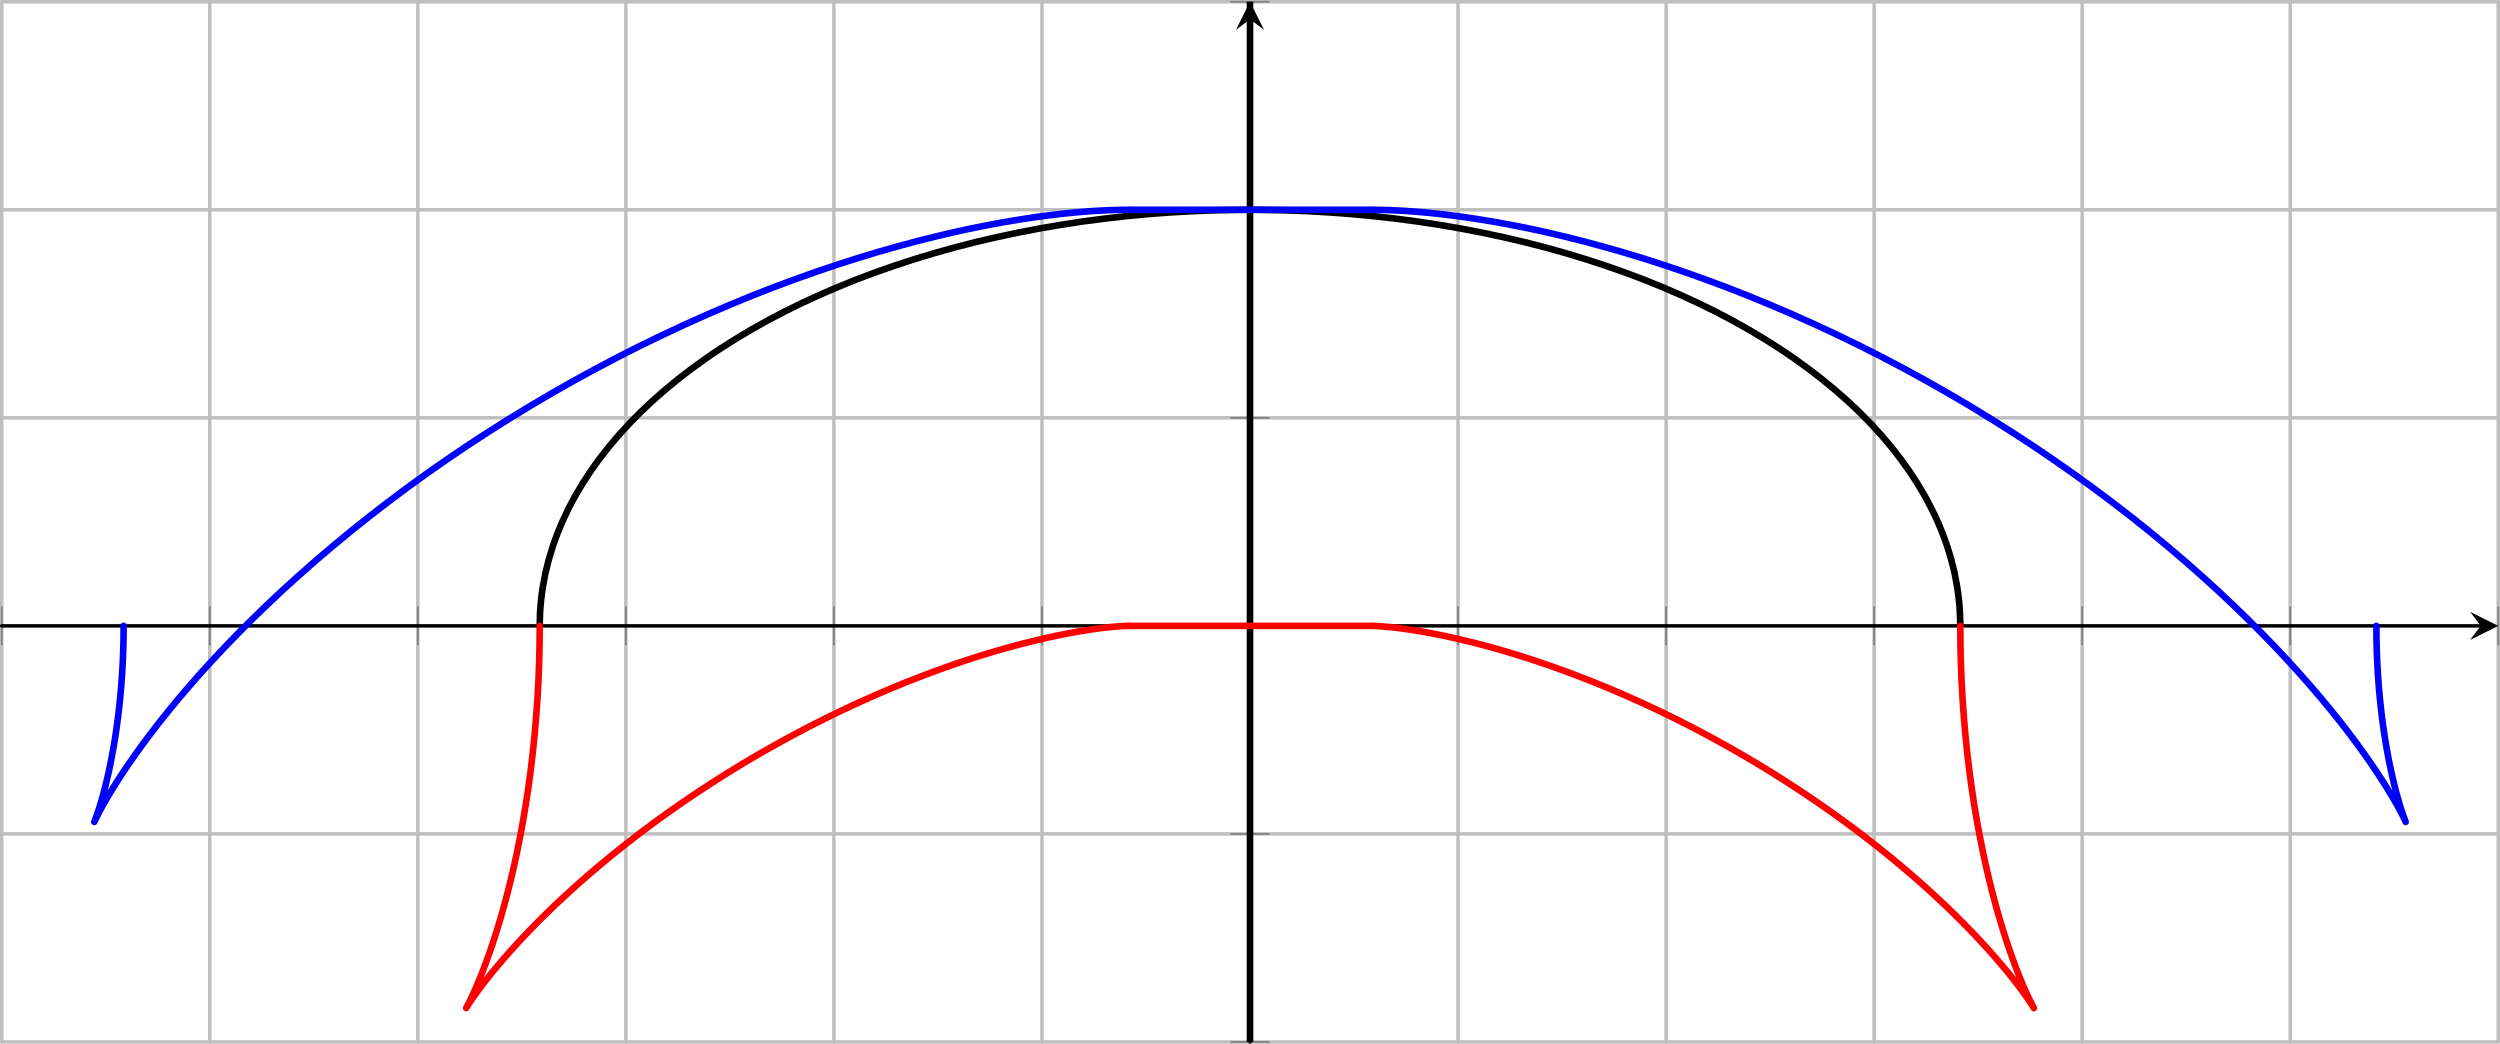 <?xml version="1.0" encoding="UTF-8" standalone="no"?>
<!DOCTYPE svg PUBLIC "-//W3C//DTD SVG 1.1//EN" "http://www.w3.org/Graphics/SVG/1.1/DTD/svg11.dtd">
<svg xmlns="http://www.w3.org/2000/svg" xmlns:xlink="http://www.w3.org/1999/xlink" version="1.1" width="283.867pt" height="118.51pt" viewBox="0 0 283.867 118.51">
<g enable-background="new">
<g>
<path transform="matrix(1,0,0,-1,0,0)" stroke-width=".399" stroke-linecap="round" stroke-linejoin="round" fill="none" stroke="#bfbfbf" d="M .199 -118.313 L .199 -.199 M 23.82 -118.313 L 23.82 -.199 M 47.445 -118.313 L 47.445 -.199 M 71.066 -118.313 L 71.066 -.199 M 94.688 -118.313 L 94.688 -.199 M 118.313 -118.313 L 118.313 -.199 M 165.555 -118.313 L 165.555 -.199 M 189.18 -118.313 L 189.18 -.199 M 212.801 -118.313 L 212.801 -.199 M 236.422 -118.313 L 236.422 -.199 M 260.047 -118.313 L 260.047 -.199 M 283.668 -118.313 L 283.668 -.199 "/>
<path transform="matrix(1,0,0,-1,0,0)" stroke-width=".399" stroke-linecap="round" stroke-linejoin="round" fill="none" stroke="#bfbfbf" d="M .199 -118.313 L 283.668 -118.313 M .199 -94.688 L 283.668 -94.688 M .199 -47.445 L 283.668 -47.445 M .199 -23.82 L 283.668 -23.82 M .199 -.199 L 283.668 -.199 "/>
<path transform="matrix(1,0,0,-1,0,0)" stroke-width=".199" stroke-linecap="round" stroke-linejoin="round" fill="none" stroke="#808080" d="M .199 -73.191 L .199 -68.941 M 23.82 -73.191 L 23.82 -68.941 M 47.445 -73.191 L 47.445 -68.941 M 71.066 -73.191 L 71.066 -68.941 M 94.688 -73.191 L 94.688 -68.941 M 118.313 -73.191 L 118.313 -68.941 M 165.555 -73.191 L 165.555 -68.941 M 189.18 -73.191 L 189.18 -68.941 M 212.801 -73.191 L 212.801 -68.941 M 236.422 -73.191 L 236.422 -68.941 M 260.047 -73.191 L 260.047 -68.941 M 283.668 -73.191 L 283.668 -68.941 "/>
<path transform="matrix(1,0,0,-1,0,0)" stroke-width=".199" stroke-linecap="round" stroke-linejoin="round" fill="none" stroke="#808080" d="M 139.809 -118.313 L 144.059 -118.313 M 139.809 -94.688 L 144.059 -94.688 M 139.809 -47.445 L 144.059 -47.445 M 139.809 -23.82 L 144.059 -23.82 M 139.809 -.199 L 144.059 -.199 "/>
<path transform="matrix(1,0,0,-1,0,0)" stroke-width=".399" stroke-linecap="round" stroke-linejoin="round" fill="none" stroke="#000000" d="M .199 -71.066 L 281.676 -71.066 "/>
<path d="M 283.668 71.066 L 280.48 69.473 L 281.676 71.066 L 280.48 72.66 "/>
<path transform="matrix(1,0,0,-1,0,0)" stroke-width=".399" stroke-linecap="round" stroke-linejoin="round" fill="none" stroke="#000000" d="M 141.934 -118.313 L 141.934 -2.191 "/>
<path d="M 141.934 .199 L 140.34 3.387 L 141.934 2.191 L 143.527 3.387 "/>
<clipPath id="cp0">
<path d="M .199 .199 L 283.668 .199 L 283.668 118.312 L .199 118.312 Z "/>
</clipPath>
<g clip-path="url(#cp0)">
<clipPath id="cp1">
<path d="M 0 0 L 284 0 L 284 119 L 0 119 Z "/>
</clipPath>
<g clip-path="url(#cp1)">
<path transform="matrix(1,0,0,-1,0,0)" stroke-width=".751" stroke-linecap="butt" stroke-miterlimit="4" stroke-linejoin="miter" fill="none" stroke="#000000" d="M 141.934 -.199 L 141.934 -118.313 "/>
<path transform="matrix(1,0,0,-1,0,0)" stroke-width=".751" stroke-linecap="round" stroke-linejoin="round" fill="none" stroke="#000000" d="M 222.586 -71.066 C 222.586 -71.066 222.566 -69.984 222.543 -69.566 C 222.523 -69.152 222.469 -68.484 222.422 -68.07 C 222.379 -67.656 222.289 -66.988 222.219 -66.574 C 222.152 -66.16 222.027 -65.5 221.938 -65.086 C 221.848 -64.672 221.684 -64.012 221.57 -63.602 C 221.461 -63.191 221.262 -62.535 221.129 -62.125 C 220.992 -61.719 220.762 -61.063 220.602 -60.656 C 220.445 -60.254 220.18 -59.602 220 -59.199 C 219.82 -58.797 219.52 -58.156 219.316 -57.758 C 219.117 -57.355 218.781 -56.719 218.559 -56.324 C 218.336 -55.93 217.965 -55.297 217.723 -54.906 C 217.48 -54.516 217.07 -53.895 216.809 -53.508 C 216.543 -53.121 216.105 -52.504 215.82 -52.125 C 215.535 -51.742 215.063 -51.137 214.758 -50.762 C 214.449 -50.387 213.945 -49.789 213.621 -49.418 C 213.293 -49.047 212.758 -48.461 212.41 -48.098 C 212.066 -47.734 211.496 -47.156 211.133 -46.797 C 210.766 -46.441 210.164 -45.875 209.781 -45.523 C 209.398 -45.176 208.766 -44.617 208.363 -44.277 C 207.961 -43.934 207.301 -43.391 206.879 -43.055 C 206.457 -42.719 205.77 -42.188 205.332 -41.863 C 204.891 -41.535 204.172 -41.016 203.715 -40.699 C 203.262 -40.379 202.516 -39.875 202.039 -39.566 C 201.566 -39.254 200.793 -38.766 200.305 -38.465 C 199.813 -38.164 199.016 -37.688 198.508 -37.395 C 198.004 -37.105 197.18 -36.645 196.656 -36.359 C 196.137 -36.078 195.285 -35.633 194.75 -35.359 C 194.211 -35.09 193.34 -34.66 192.789 -34.398 C 192.238 -34.137 191.344 -33.723 190.777 -33.473 C 190.211 -33.219 189.293 -32.824 188.715 -32.582 C 188.137 -32.34 187.199 -31.961 186.609 -31.73 C 186.016 -31.5 185.059 -31.141 184.453 -30.922 C 183.852 -30.703 182.875 -30.359 182.258 -30.152 C 181.645 -29.941 180.648 -29.617 180.023 -29.422 C 179.398 -29.227 178.383 -28.922 177.75 -28.734 C 177.113 -28.551 176.082 -28.266 175.438 -28.09 C 174.793 -27.918 173.746 -27.652 173.094 -27.488 C 172.438 -27.328 171.379 -27.082 170.715 -26.934 C 170.055 -26.785 168.984 -26.555 168.313 -26.422 C 167.641 -26.285 166.559 -26.074 165.879 -25.953 C 165.203 -25.828 164.109 -25.641 163.426 -25.531 C 162.742 -25.418 161.637 -25.25 160.949 -25.152 C 160.258 -25.055 159.148 -24.91 158.453 -24.824 C 157.758 -24.738 156.637 -24.613 155.938 -24.539 C 155.238 -24.469 154.113 -24.363 153.41 -24.301 C 152.707 -24.242 151.578 -24.16 150.871 -24.113 C 150.168 -24.066 149.031 -24.004 148.324 -23.969 C 147.617 -23.938 146.48 -23.895 145.77 -23.875 C 145.063 -23.855 143.922 -23.836 143.211 -23.828 C 142.504 -23.82 141.363 -23.82 140.652 -23.828 C 139.945 -23.836 138.805 -23.855 138.098 -23.875 C 137.387 -23.895 136.25 -23.938 135.543 -23.969 C 134.832 -24.004 133.699 -24.066 132.996 -24.113 C 132.289 -24.16 131.16 -24.242 130.457 -24.301 C 129.754 -24.363 128.629 -24.469 127.93 -24.539 C 127.23 -24.613 126.109 -24.738 125.414 -24.824 C 124.719 -24.91 123.609 -25.055 122.918 -25.152 C 122.23 -25.25 121.125 -25.418 120.441 -25.531 C 119.758 -25.641 118.664 -25.828 117.988 -25.953 C 117.309 -26.074 116.227 -26.285 115.555 -26.422 C 114.883 -26.555 113.813 -26.785 113.148 -26.934 C 112.488 -27.082 111.43 -27.328 110.773 -27.488 C 110.117 -27.652 109.074 -27.918 108.43 -28.09 C 107.785 -28.266 106.754 -28.551 106.117 -28.734 C 105.48 -28.922 104.469 -29.227 103.844 -29.422 C 103.219 -29.617 102.223 -29.941 101.609 -30.152 C 100.992 -30.359 100.016 -30.703 99.41 -30.922 C 98.809 -31.141 97.852 -31.5 97.258 -31.73 C 96.668 -31.961 95.73 -32.34 95.152 -32.582 C 94.574 -32.824 93.656 -33.219 93.09 -33.473 C 92.523 -33.723 91.629 -34.137 91.078 -34.398 C 90.527 -34.66 89.652 -35.09 89.117 -35.359 C 88.582 -35.633 87.73 -36.078 87.211 -36.359 C 86.688 -36.645 85.863 -37.105 85.359 -37.395 C 84.852 -37.688 84.055 -38.164 83.563 -38.465 C 83.074 -38.766 82.301 -39.254 81.828 -39.566 C 81.352 -39.875 80.605 -40.379 80.152 -40.699 C 79.695 -41.016 78.977 -41.535 78.535 -41.863 C 78.098 -42.188 77.406 -42.719 76.988 -43.055 C 76.566 -43.391 75.906 -43.934 75.504 -44.277 C 75.102 -44.617 74.469 -45.176 74.086 -45.523 C 73.699 -45.875 73.102 -46.441 72.734 -46.797 C 72.371 -47.156 71.801 -47.734 71.457 -48.098 C 71.109 -48.461 70.574 -49.047 70.246 -49.418 C 69.922 -49.789 69.414 -50.387 69.109 -50.762 C 68.805 -51.137 68.332 -51.742 68.047 -52.125 C 67.762 -52.504 67.324 -53.121 67.059 -53.508 C 66.797 -53.895 66.387 -54.516 66.145 -54.906 C 65.902 -55.297 65.531 -55.93 65.309 -56.324 C 65.086 -56.719 64.75 -57.355 64.547 -57.758 C 64.348 -58.156 64.047 -58.797 63.867 -59.199 C 63.688 -59.602 63.418 -60.254 63.262 -60.656 C 63.105 -61.063 62.875 -61.719 62.738 -62.125 C 62.605 -62.535 62.406 -63.191 62.293 -63.602 C 62.184 -64.012 62.02 -64.672 61.93 -65.086 C 61.84 -65.5 61.715 -66.16 61.648 -66.574 C 61.578 -66.988 61.488 -67.656 61.445 -68.07 C 61.398 -68.484 61.344 -69.152 61.32 -69.566 C 61.301 -69.984 61.281 -71.066 61.281 -71.066 "/>
<path transform="matrix(1,0,0,-1,0,0)" stroke-width=".751" stroke-linecap="round" stroke-linejoin="round" fill="none" stroke="#0000ff" d="M 269.828 -71.066 C 269.828 -71.066 269.836 -72.055 269.84 -72.438 C 269.848 -72.816 269.859 -73.422 269.871 -73.801 C 269.887 -74.18 269.91 -74.781 269.926 -75.156 C 269.945 -75.527 269.977 -76.125 270 -76.492 C 270.023 -76.863 270.066 -77.449 270.094 -77.813 C 270.125 -78.176 270.176 -78.75 270.207 -79.105 C 270.242 -79.461 270.301 -80.023 270.34 -80.367 C 270.379 -80.715 270.445 -81.262 270.484 -81.598 C 270.527 -81.934 270.602 -82.461 270.648 -82.785 C 270.695 -83.109 270.773 -83.617 270.82 -83.93 C 270.871 -84.238 270.953 -84.727 271.004 -85.023 C 271.059 -85.32 271.145 -85.785 271.199 -86.066 C 271.25 -86.348 271.34 -86.789 271.395 -87.055 C 271.449 -87.32 271.543 -87.73 271.598 -87.98 C 271.652 -88.227 271.742 -88.613 271.801 -88.844 C 271.855 -89.07 271.945 -89.426 272 -89.637 C 272.051 -89.848 272.141 -90.168 272.191 -90.359 C 272.246 -90.551 272.328 -90.84 272.379 -91.012 C 272.426 -91.18 272.504 -91.438 272.551 -91.586 C 272.598 -91.734 272.668 -91.957 272.711 -92.082 C 272.75 -92.207 272.813 -92.395 272.848 -92.496 C 272.887 -92.602 272.938 -92.75 272.969 -92.832 C 272.996 -92.91 273.039 -93.023 273.063 -93.082 C 273.082 -93.137 273.113 -93.211 273.125 -93.246 C 273.141 -93.277 273.152 -93.313 273.156 -93.324 C 273.16 -93.332 273.16 -93.332 273.152 -93.316 C 273.148 -93.301 273.129 -93.258 273.113 -93.223 C 273.094 -93.184 273.055 -93.102 273.027 -93.039 C 272.996 -92.977 272.938 -92.855 272.895 -92.77 C 272.852 -92.684 272.773 -92.523 272.715 -92.414 C 272.66 -92.305 272.555 -92.109 272.484 -91.973 C 272.414 -91.84 272.285 -91.605 272.199 -91.449 C 272.109 -91.293 271.957 -91.02 271.852 -90.84 C 271.75 -90.66 271.566 -90.355 271.445 -90.152 C 271.324 -89.949 271.117 -89.605 270.977 -89.383 C 270.84 -89.156 270.602 -88.781 270.441 -88.535 C 270.285 -88.289 270.016 -87.879 269.84 -87.613 C 269.664 -87.348 269.363 -86.906 269.168 -86.621 C 268.973 -86.336 268.641 -85.859 268.422 -85.559 C 268.207 -85.254 267.84 -84.75 267.605 -84.426 C 267.367 -84.105 266.969 -83.574 266.711 -83.234 C 266.453 -82.895 266.02 -82.336 265.742 -81.98 C 265.461 -81.625 264.996 -81.043 264.695 -80.672 C 264.395 -80.301 263.895 -79.695 263.57 -79.309 C 263.25 -78.926 262.715 -78.297 262.367 -77.902 C 262.023 -77.504 261.453 -76.855 261.086 -76.445 C 260.723 -76.035 260.117 -75.371 259.73 -74.953 C 259.34 -74.531 258.703 -73.852 258.293 -73.422 C 257.883 -72.992 257.207 -72.297 256.777 -71.859 C 256.348 -71.422 255.641 -70.711 255.188 -70.27 C 254.734 -69.824 253.996 -69.105 253.523 -68.656 C 253.051 -68.203 252.277 -67.477 251.785 -67.023 C 251.293 -66.57 250.484 -65.836 249.973 -65.379 C 249.461 -64.918 248.625 -64.184 248.094 -63.723 C 247.563 -63.262 246.695 -62.523 246.145 -62.063 C 245.598 -61.602 244.699 -60.859 244.133 -60.398 C 243.566 -59.938 242.641 -59.199 242.059 -58.742 C 241.473 -58.281 240.523 -57.547 239.922 -57.09 C 239.324 -56.633 238.348 -55.902 237.734 -55.449 C 237.117 -54.996 236.121 -54.273 235.488 -53.828 C 234.859 -53.379 233.84 -52.664 233.199 -52.223 C 232.559 -51.781 231.516 -51.074 230.863 -50.641 C 230.207 -50.207 229.148 -49.512 228.484 -49.086 C 227.82 -48.66 226.746 -47.98 226.07 -47.563 C 225.398 -47.145 224.309 -46.48 223.625 -46.07 C 222.945 -45.664 221.844 -45.016 221.152 -44.617 C 220.465 -44.219 219.352 -43.59 218.656 -43.203 C 217.961 -42.816 216.844 -42.203 216.145 -41.828 C 215.445 -41.453 214.316 -40.863 213.617 -40.5 C 212.914 -40.141 211.785 -39.57 211.082 -39.219 C 210.379 -38.871 209.246 -38.32 208.543 -37.988 C 207.84 -37.652 206.711 -37.125 206.008 -36.805 C 205.305 -36.484 204.18 -35.98 203.48 -35.676 C 202.781 -35.367 201.66 -34.891 200.965 -34.598 C 200.27 -34.305 199.16 -33.852 198.469 -33.574 C 197.777 -33.297 196.676 -32.867 195.996 -32.605 C 195.313 -32.348 194.223 -31.941 193.547 -31.695 C 192.875 -31.449 191.801 -31.066 191.137 -30.84 C 190.473 -30.609 189.414 -30.254 188.762 -30.039 C 188.109 -29.824 187.07 -29.492 186.434 -29.293 C 185.793 -29.094 184.777 -28.785 184.148 -28.602 C 183.523 -28.418 182.531 -28.137 181.922 -27.969 C 181.309 -27.797 180.344 -27.539 179.746 -27.383 C 179.152 -27.23 178.215 -26.996 177.637 -26.855 C 177.063 -26.715 176.152 -26.504 175.594 -26.375 C 175.035 -26.25 174.156 -26.059 173.621 -25.945 C 173.082 -25.836 172.238 -25.664 171.719 -25.566 C 171.203 -25.465 170.391 -25.316 169.898 -25.227 C 169.402 -25.141 168.629 -25.012 168.156 -24.938 C 167.688 -24.859 166.949 -24.75 166.5 -24.684 C 166.051 -24.621 165.352 -24.523 164.93 -24.473 C 164.508 -24.418 163.848 -24.34 163.449 -24.293 C 163.051 -24.25 162.434 -24.188 162.063 -24.148 C 161.691 -24.113 161.113 -24.063 160.77 -24.035 C 160.426 -24.008 159.891 -23.973 159.57 -23.949 C 159.254 -23.93 158.766 -23.902 158.473 -23.891 C 158.18 -23.875 157.734 -23.859 157.473 -23.848 C 157.207 -23.84 156.809 -23.832 156.57 -23.828 C 156.336 -23.824 155.77 -23.82 155.77 -23.82 M 14.035 -71.066 C 14.035 -71.066 14.031 -72.055 14.027 -72.438 C 14.02 -72.816 14.004 -73.422 13.992 -73.801 C 13.98 -74.18 13.957 -74.781 13.941 -75.156 C 13.922 -75.527 13.887 -76.125 13.863 -76.492 C 13.84 -76.863 13.801 -77.449 13.77 -77.813 C 13.742 -78.176 13.691 -78.75 13.656 -79.105 C 13.625 -79.461 13.566 -80.023 13.527 -80.367 C 13.488 -80.715 13.422 -81.262 13.379 -81.598 C 13.336 -81.934 13.266 -82.461 13.219 -82.785 C 13.172 -83.109 13.094 -83.617 13.047 -83.93 C 12.996 -84.238 12.914 -84.727 12.859 -85.023 C 12.809 -85.32 12.723 -85.785 12.668 -86.066 C 12.613 -86.348 12.527 -86.789 12.473 -87.055 C 12.414 -87.32 12.324 -87.73 12.27 -87.98 C 12.215 -88.227 12.125 -88.613 12.066 -88.844 C 12.012 -89.07 11.922 -89.426 11.867 -89.637 C 11.813 -89.848 11.727 -90.168 11.676 -90.359 C 11.621 -90.551 11.539 -90.84 11.488 -91.012 C 11.441 -91.18 11.363 -91.438 11.316 -91.586 C 11.27 -91.734 11.199 -91.957 11.156 -92.082 C 11.117 -92.207 11.055 -92.395 11.016 -92.496 C 10.98 -92.602 10.93 -92.75 10.898 -92.832 C 10.871 -92.91 10.828 -93.023 10.805 -93.082 C 10.785 -93.137 10.754 -93.211 10.742 -93.246 C 10.727 -93.277 10.715 -93.313 10.711 -93.324 C 10.707 -93.332 10.707 -93.332 10.711 -93.316 C 10.719 -93.301 10.738 -93.258 10.754 -93.223 C 10.773 -93.184 10.809 -93.102 10.84 -93.039 C 10.871 -92.977 10.93 -92.855 10.973 -92.77 C 11.016 -92.684 11.094 -92.523 11.152 -92.414 C 11.207 -92.305 11.313 -92.109 11.383 -91.973 C 11.453 -91.84 11.582 -91.605 11.668 -91.449 C 11.758 -91.293 11.91 -91.02 12.016 -90.84 C 12.117 -90.66 12.297 -90.355 12.422 -90.152 C 12.543 -89.949 12.75 -89.605 12.891 -89.383 C 13.027 -89.156 13.266 -88.781 13.422 -88.535 C 13.582 -88.289 13.848 -87.879 14.027 -87.613 C 14.203 -87.348 14.504 -86.906 14.699 -86.621 C 14.895 -86.336 15.227 -85.859 15.445 -85.559 C 15.66 -85.254 16.023 -84.75 16.262 -84.426 C 16.5 -84.105 16.898 -83.574 17.156 -83.234 C 17.414 -82.895 17.844 -82.336 18.125 -81.98 C 18.406 -81.625 18.871 -81.043 19.172 -80.672 C 19.473 -80.301 19.973 -79.695 20.297 -79.309 C 20.617 -78.926 21.152 -78.297 21.5 -77.902 C 21.844 -77.504 22.414 -76.855 22.777 -76.445 C 23.145 -76.035 23.75 -75.371 24.137 -74.953 C 24.527 -74.531 25.164 -73.852 25.574 -73.422 C 25.984 -72.992 26.656 -72.297 27.09 -71.859 C 27.52 -71.422 28.227 -70.711 28.68 -70.27 C 29.129 -69.824 29.871 -69.105 30.344 -68.656 C 30.816 -68.203 31.59 -67.477 32.082 -67.023 C 32.574 -66.57 33.383 -65.836 33.895 -65.379 C 34.406 -64.918 35.242 -64.184 35.773 -63.723 C 36.305 -63.262 37.172 -62.523 37.723 -62.063 C 38.27 -61.602 39.168 -60.859 39.734 -60.398 C 40.301 -59.938 41.227 -59.199 41.809 -58.742 C 42.395 -58.281 43.344 -57.547 43.945 -57.09 C 44.543 -56.633 45.52 -55.902 46.133 -55.449 C 46.75 -54.996 47.746 -54.273 48.375 -53.828 C 49.004 -53.379 50.027 -52.664 50.668 -52.223 C 51.309 -51.781 52.352 -51.074 53.004 -50.641 C 53.656 -50.207 54.719 -49.512 55.383 -49.086 C 56.047 -48.66 57.121 -47.98 57.797 -47.563 C 58.469 -47.145 59.559 -46.48 60.242 -46.07 C 60.922 -45.664 62.023 -45.016 62.715 -44.617 C 63.402 -44.219 64.516 -43.59 65.211 -43.203 C 65.906 -42.816 67.023 -42.203 67.723 -41.828 C 68.422 -41.453 69.547 -40.863 70.25 -40.5 C 70.953 -40.141 72.082 -39.57 72.785 -39.219 C 73.488 -38.871 74.621 -38.32 75.324 -37.988 C 76.027 -37.652 77.156 -37.125 77.859 -36.805 C 78.563 -36.484 79.688 -35.98 80.387 -35.676 C 81.086 -35.367 82.207 -34.891 82.902 -34.598 C 83.598 -34.305 84.707 -33.852 85.398 -33.574 C 86.086 -33.297 87.191 -32.867 87.871 -32.605 C 88.555 -32.348 89.645 -31.941 90.316 -31.695 C 90.992 -31.449 92.066 -31.066 92.73 -30.84 C 93.395 -30.609 94.453 -30.254 95.105 -30.039 C 95.758 -29.824 96.793 -29.492 97.434 -29.293 C 98.074 -29.094 99.09 -28.785 99.719 -28.602 C 100.344 -28.418 101.336 -28.137 101.945 -27.969 C 102.559 -27.797 103.523 -27.539 104.117 -27.383 C 104.711 -27.23 105.652 -26.996 106.23 -26.855 C 106.805 -26.715 107.715 -26.504 108.273 -26.375 C 108.832 -26.25 109.711 -26.059 110.246 -25.945 C 110.785 -25.836 111.629 -25.664 112.148 -25.566 C 112.664 -25.465 113.473 -25.316 113.969 -25.227 C 114.465 -25.141 115.238 -25.012 115.711 -24.938 C 116.18 -24.859 116.918 -24.75 117.367 -24.684 C 117.813 -24.621 118.512 -24.523 118.938 -24.473 C 119.359 -24.418 120.02 -24.34 120.418 -24.293 C 120.813 -24.25 121.434 -24.188 121.805 -24.148 C 122.176 -24.113 122.75 -24.063 123.098 -24.035 C 123.441 -24.008 123.977 -23.973 124.293 -23.949 C 124.613 -23.93 125.102 -23.902 125.395 -23.891 C 125.684 -23.875 126.129 -23.859 126.395 -23.848 C 126.66 -23.84 127.059 -23.832 127.297 -23.828 C 127.531 -23.824 128.094 -23.82 128.094 -23.82 "/>
<path transform="matrix(1,0,0,-1,0,0)" stroke-width=".75" stroke-linecap="butt" stroke-miterlimit="4" stroke-linejoin="miter" fill="none" stroke="#0000ff" d="M 128.09 -23.82 L 155.777 -23.82 "/>
<path transform="matrix(1,0,0,-1,0,0)" stroke-width=".75" stroke-linecap="butt" stroke-miterlimit="4" stroke-linejoin="miter" fill="none" stroke="#ff0000" d="M 128.047 -71.066 L 155.82 -71.066 "/>
<path transform="matrix(1,0,0,-1,0,0)" stroke-width=".751" stroke-linecap="round" stroke-linejoin="round" fill="none" stroke="#ff0000" d="M 222.586 -71.066 C 222.586 -71.066 222.594 -72.598 222.602 -73.188 C 222.609 -73.773 222.633 -74.715 222.652 -75.301 C 222.672 -75.883 222.707 -76.82 222.734 -77.402 C 222.762 -77.984 222.816 -78.914 222.852 -79.492 C 222.887 -80.066 222.953 -80.988 223 -81.555 C 223.043 -82.125 223.125 -83.035 223.18 -83.598 C 223.23 -84.16 223.324 -85.055 223.387 -85.605 C 223.445 -86.156 223.551 -87.035 223.621 -87.578 C 223.691 -88.117 223.809 -88.98 223.883 -89.508 C 223.961 -90.039 224.086 -90.879 224.168 -91.395 C 224.254 -91.91 224.391 -92.727 224.477 -93.23 C 224.566 -93.73 224.715 -94.523 224.809 -95.008 C 224.898 -95.496 225.055 -96.262 225.152 -96.73 C 225.25 -97.199 225.41 -97.938 225.512 -98.391 C 225.613 -98.84 225.781 -99.547 225.887 -99.98 C 225.992 -100.414 226.16 -101.09 226.27 -101.504 C 226.375 -101.914 226.547 -102.559 226.656 -102.949 C 226.766 -103.34 226.938 -103.953 227.047 -104.32 C 227.156 -104.691 227.328 -105.266 227.438 -105.613 C 227.543 -105.961 227.719 -106.5 227.824 -106.824 C 227.93 -107.148 228.098 -107.648 228.203 -107.949 C 228.309 -108.25 228.473 -108.715 228.57 -108.988 C 228.672 -109.266 228.832 -109.691 228.926 -109.941 C 229.023 -110.195 229.176 -110.578 229.266 -110.805 C 229.355 -111.031 229.496 -111.375 229.582 -111.578 C 229.664 -111.777 229.797 -112.082 229.871 -112.258 C 229.949 -112.434 230.066 -112.695 230.137 -112.848 C 230.203 -112.996 230.309 -113.219 230.367 -113.344 C 230.426 -113.469 230.516 -113.648 230.566 -113.75 C 230.613 -113.852 230.684 -113.988 230.723 -114.063 C 230.762 -114.137 230.813 -114.238 230.84 -114.285 C 230.867 -114.336 230.898 -114.395 230.914 -114.418 C 230.926 -114.445 230.938 -114.465 230.938 -114.465 C 230.938 -114.465 230.926 -114.445 230.91 -114.422 C 230.898 -114.395 230.863 -114.34 230.832 -114.289 C 230.805 -114.242 230.742 -114.148 230.699 -114.078 C 230.652 -114.008 230.566 -113.875 230.504 -113.785 C 230.445 -113.691 230.332 -113.523 230.254 -113.41 C 230.176 -113.297 230.035 -113.098 229.938 -112.961 C 229.844 -112.828 229.672 -112.594 229.559 -112.438 C 229.445 -112.285 229.246 -112.02 229.113 -111.844 C 228.984 -111.672 228.754 -111.379 228.605 -111.188 C 228.453 -110.992 228.195 -110.672 228.027 -110.461 C 227.855 -110.254 227.566 -109.902 227.379 -109.68 C 227.191 -109.453 226.871 -109.078 226.664 -108.84 C 226.453 -108.598 226.105 -108.203 225.879 -107.949 C 225.648 -107.691 225.27 -107.273 225.023 -107.008 C 224.777 -106.742 224.363 -106.301 224.098 -106.023 C 223.832 -105.746 223.391 -105.289 223.105 -105 C 222.82 -104.711 222.352 -104.238 222.047 -103.938 C 221.742 -103.641 221.242 -103.156 220.922 -102.848 C 220.598 -102.543 220.066 -102.043 219.727 -101.73 C 219.387 -101.414 218.828 -100.906 218.473 -100.586 C 218.113 -100.27 217.527 -99.75 217.152 -99.426 C 216.781 -99.102 216.168 -98.582 215.777 -98.254 C 215.387 -97.926 214.746 -97.398 214.344 -97.07 C 213.938 -96.738 213.273 -96.207 212.852 -95.879 C 212.434 -95.547 211.746 -95.016 211.313 -94.684 C 210.875 -94.355 210.168 -93.824 209.719 -93.496 C 209.273 -93.164 208.543 -92.637 208.086 -92.309 C 207.625 -91.984 206.879 -91.461 206.406 -91.137 C 205.938 -90.813 205.172 -90.293 204.691 -89.977 C 204.211 -89.656 203.434 -89.145 202.941 -88.832 C 202.453 -88.516 201.66 -88.016 201.164 -87.707 C 200.664 -87.398 199.859 -86.906 199.355 -86.605 C 198.852 -86.305 198.039 -85.828 197.531 -85.531 C 197.02 -85.238 196.199 -84.773 195.688 -84.488 C 195.172 -84.199 194.348 -83.75 193.832 -83.473 C 193.313 -83.195 192.484 -82.762 191.969 -82.492 C 191.449 -82.227 190.617 -81.809 190.102 -81.551 C 189.582 -81.293 188.754 -80.891 188.238 -80.645 C 187.723 -80.398 186.895 -80.016 186.383 -79.781 C 185.867 -79.547 185.047 -79.18 184.539 -78.957 C 184.027 -78.734 183.215 -78.383 182.711 -78.172 C 182.211 -77.961 181.406 -77.633 180.91 -77.434 C 180.414 -77.238 179.621 -76.926 179.133 -76.742 C 178.645 -76.555 177.867 -76.266 177.391 -76.09 C 176.91 -75.918 176.152 -75.648 175.684 -75.484 C 175.215 -75.324 174.477 -75.074 174.02 -74.922 C 173.566 -74.773 172.844 -74.543 172.402 -74.406 C 171.961 -74.27 171.266 -74.059 170.84 -73.934 C 170.414 -73.809 169.742 -73.617 169.332 -73.504 C 168.922 -73.391 168.277 -73.219 167.883 -73.117 C 167.488 -73.012 166.875 -72.859 166.5 -72.77 C 166.125 -72.676 165.539 -72.539 165.184 -72.461 C 164.832 -72.379 164.277 -72.258 163.945 -72.191 C 163.609 -72.121 163.09 -72.016 162.777 -71.957 C 162.465 -71.895 161.984 -71.809 161.695 -71.754 C 161.402 -71.703 160.957 -71.629 160.691 -71.586 C 160.426 -71.543 160.02 -71.484 159.777 -71.449 C 159.535 -71.414 159.164 -71.363 158.949 -71.336 C 158.73 -71.309 158.406 -71.27 158.215 -71.246 C 158.023 -71.227 157.738 -71.195 157.57 -71.18 C 157.406 -71.164 157.164 -71.145 157.023 -71.133 C 156.887 -71.121 156.688 -71.109 156.574 -71.102 C 156.465 -71.094 156.309 -71.086 156.223 -71.082 C 156.141 -71.078 156.027 -71.074 155.973 -71.07 C 155.918 -71.07 155.848 -71.066 155.82 -71.066 C 155.793 -71.066 155.77 -71.066 155.77 -71.066 M 61.281 -71.066 C 61.281 -71.066 61.273 -72.598 61.266 -73.188 C 61.258 -73.773 61.234 -74.715 61.215 -75.301 C 61.195 -75.883 61.16 -76.82 61.133 -77.402 C 61.105 -77.984 61.051 -78.914 61.016 -79.492 C 60.977 -80.066 60.914 -80.988 60.867 -81.555 C 60.82 -82.125 60.742 -83.035 60.688 -83.598 C 60.637 -84.16 60.543 -85.055 60.48 -85.605 C 60.418 -86.156 60.313 -87.035 60.246 -87.578 C 60.176 -88.117 60.059 -88.98 59.984 -89.508 C 59.906 -90.039 59.781 -90.879 59.695 -91.395 C 59.613 -91.91 59.477 -92.727 59.387 -93.23 C 59.301 -93.73 59.152 -94.523 59.059 -95.008 C 58.965 -95.496 58.813 -96.262 58.715 -96.73 C 58.617 -97.199 58.457 -97.938 58.355 -98.391 C 58.25 -98.84 58.086 -99.547 57.98 -99.98 C 57.875 -100.414 57.707 -101.09 57.598 -101.504 C 57.492 -101.914 57.32 -102.559 57.211 -102.949 C 57.102 -103.34 56.93 -103.953 56.82 -104.32 C 56.711 -104.691 56.539 -105.266 56.43 -105.613 C 56.32 -105.961 56.148 -106.5 56.043 -106.824 C 55.938 -107.148 55.766 -107.648 55.664 -107.949 C 55.559 -108.25 55.395 -108.715 55.293 -108.988 C 55.195 -109.266 55.035 -109.691 54.938 -109.941 C 54.844 -110.195 54.691 -110.578 54.602 -110.805 C 54.512 -111.031 54.371 -111.375 54.285 -111.578 C 54.203 -111.777 54.07 -112.082 53.996 -112.258 C 53.918 -112.434 53.801 -112.695 53.73 -112.848 C 53.66 -112.996 53.559 -113.219 53.5 -113.344 C 53.441 -113.469 53.352 -113.648 53.301 -113.75 C 53.254 -113.852 53.184 -113.988 53.145 -114.063 C 53.105 -114.137 53.055 -114.238 53.027 -114.285 C 53 -114.336 52.969 -114.395 52.953 -114.418 C 52.941 -114.445 52.93 -114.465 52.93 -114.465 C 52.93 -114.465 52.941 -114.445 52.957 -114.422 C 52.969 -114.395 53.004 -114.34 53.035 -114.289 C 53.063 -114.242 53.125 -114.148 53.168 -114.078 C 53.215 -114.008 53.301 -113.875 53.359 -113.785 C 53.422 -113.691 53.535 -113.523 53.613 -113.41 C 53.691 -113.297 53.832 -113.098 53.93 -112.961 C 54.023 -112.828 54.195 -112.594 54.309 -112.438 C 54.422 -112.285 54.621 -112.02 54.75 -111.844 C 54.883 -111.672 55.109 -111.379 55.262 -111.188 C 55.414 -110.992 55.672 -110.672 55.84 -110.461 C 56.012 -110.254 56.297 -109.902 56.488 -109.68 C 56.676 -109.453 56.996 -109.078 57.203 -108.84 C 57.41 -108.598 57.762 -108.203 57.988 -107.949 C 58.219 -107.691 58.598 -107.273 58.844 -107.008 C 59.09 -106.742 59.5 -106.301 59.77 -106.023 C 60.035 -105.746 60.477 -105.289 60.758 -105 C 61.043 -104.711 61.516 -104.238 61.82 -103.938 C 62.125 -103.641 62.625 -103.156 62.945 -102.848 C 63.27 -102.543 63.801 -102.043 64.141 -101.73 C 64.477 -101.414 65.039 -100.906 65.395 -100.586 C 65.75 -100.27 66.34 -99.75 66.711 -99.426 C 67.086 -99.102 67.699 -98.582 68.09 -98.254 C 68.48 -97.926 69.117 -97.398 69.523 -97.07 C 69.93 -96.738 70.594 -96.207 71.016 -95.879 C 71.434 -95.547 72.121 -95.016 72.555 -94.684 C 72.992 -94.355 73.699 -93.824 74.145 -93.496 C 74.594 -93.164 75.32 -92.637 75.781 -92.309 C 76.242 -91.984 76.988 -91.461 77.457 -91.137 C 77.93 -90.813 78.695 -90.293 79.176 -89.977 C 79.656 -89.656 80.434 -89.145 80.926 -88.832 C 81.414 -88.516 82.207 -88.016 82.703 -87.707 C 83.203 -87.398 84.004 -86.906 84.508 -86.605 C 85.016 -86.305 85.828 -85.828 86.336 -85.531 C 86.848 -85.238 87.668 -84.773 88.18 -84.488 C 88.695 -84.199 89.52 -83.75 90.035 -83.473 C 90.551 -83.195 91.383 -82.762 91.898 -82.492 C 92.418 -82.227 93.246 -81.809 93.766 -81.551 C 94.281 -81.293 95.113 -80.891 95.629 -80.645 C 96.145 -80.398 96.973 -80.016 97.484 -79.781 C 98 -79.547 98.82 -79.18 99.328 -78.957 C 99.836 -78.734 100.652 -78.383 101.152 -78.172 C 101.656 -77.961 102.461 -77.633 102.957 -77.434 C 103.453 -77.238 104.246 -76.926 104.734 -76.742 C 105.223 -76.555 106 -76.266 106.477 -76.09 C 106.957 -75.918 107.715 -75.648 108.184 -75.484 C 108.648 -75.324 109.391 -75.074 109.848 -74.922 C 110.301 -74.773 111.02 -74.543 111.461 -74.406 C 111.902 -74.27 112.602 -74.059 113.027 -73.934 C 113.453 -73.809 114.125 -73.617 114.535 -73.504 C 114.945 -73.391 115.59 -73.219 115.984 -73.117 C 116.375 -73.012 116.992 -72.859 117.367 -72.77 C 117.742 -72.676 118.328 -72.539 118.684 -72.461 C 119.035 -72.379 119.59 -72.258 119.922 -72.191 C 120.258 -72.121 120.777 -72.016 121.09 -71.957 C 121.398 -71.895 121.883 -71.809 122.172 -71.754 C 122.461 -71.703 122.91 -71.629 123.176 -71.586 C 123.441 -71.543 123.848 -71.484 124.09 -71.449 C 124.332 -71.414 124.699 -71.363 124.918 -71.336 C 125.133 -71.309 125.461 -71.27 125.652 -71.246 C 125.844 -71.227 126.129 -71.195 126.297 -71.18 C 126.461 -71.164 126.703 -71.145 126.844 -71.133 C 126.98 -71.121 127.18 -71.109 127.293 -71.102 C 127.402 -71.094 127.559 -71.086 127.645 -71.082 C 127.727 -71.078 127.84 -71.074 127.895 -71.07 C 127.949 -71.07 128.016 -71.066 128.047 -71.066 C 128.074 -71.066 128.098 -71.066 128.098 -71.066 "/>
</g>
</g>
</g>
</g>
</svg>
